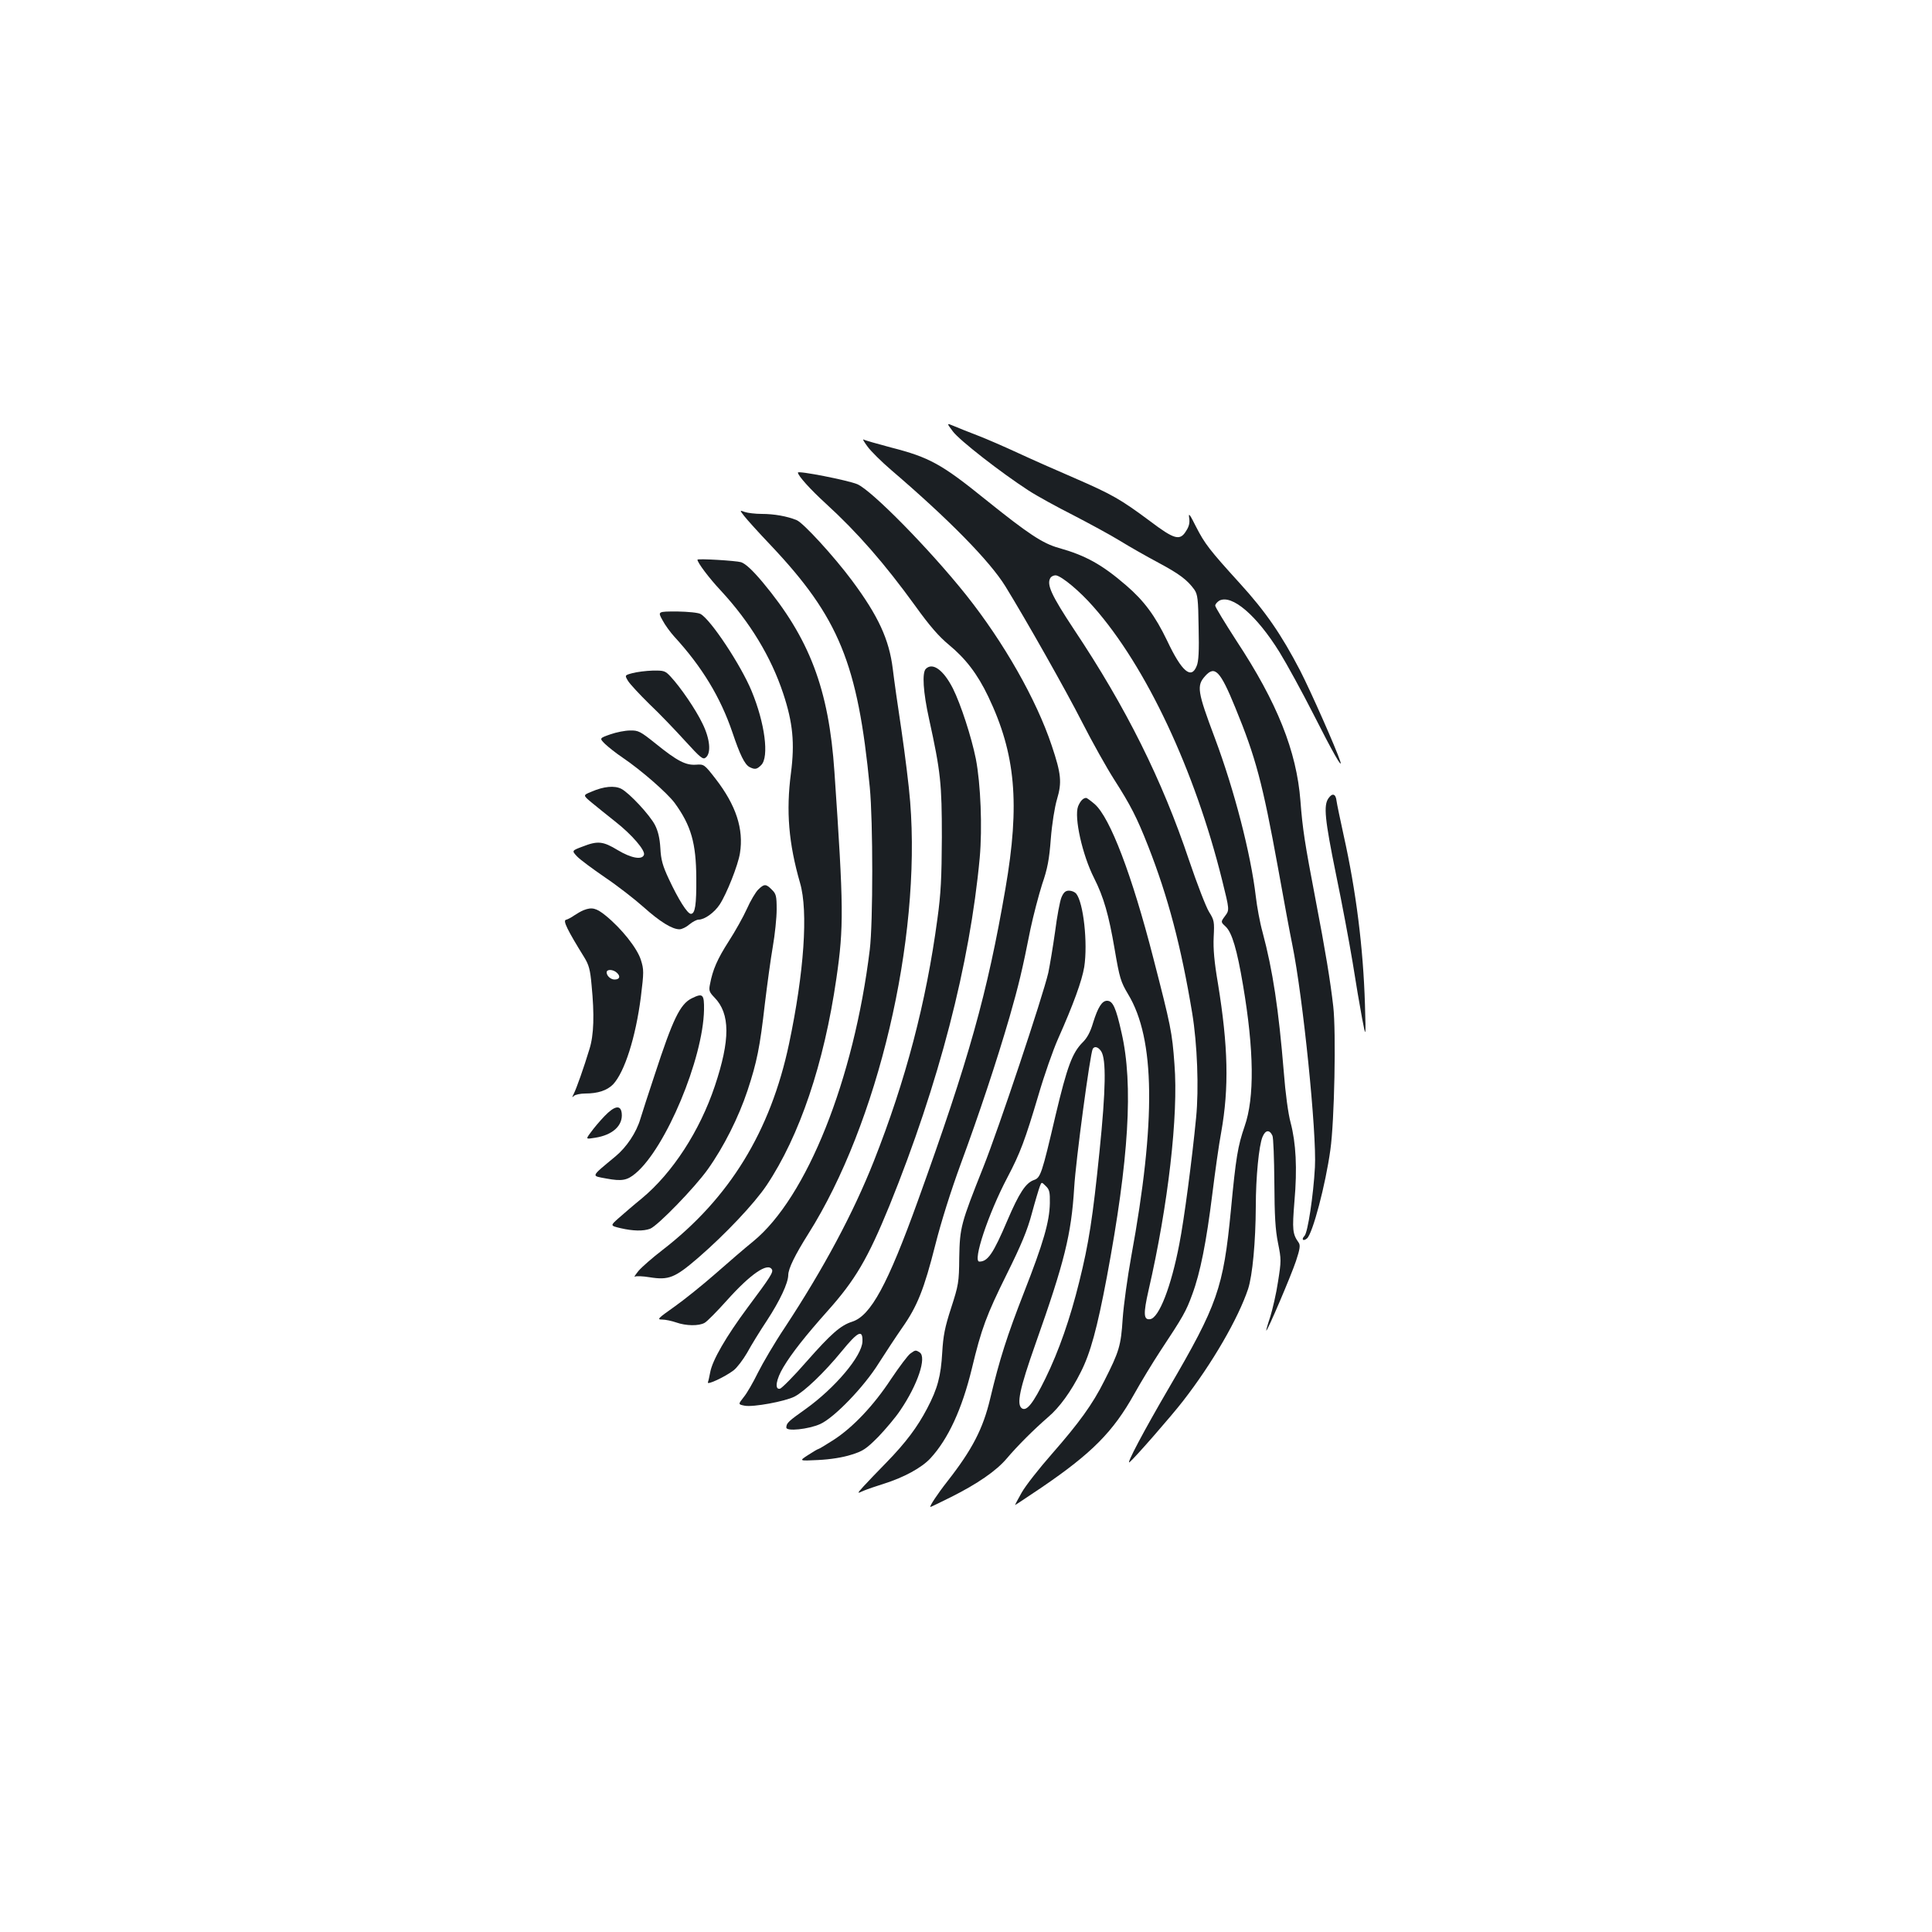 <?xml version="1.0" standalone="no"?>
<!DOCTYPE svg PUBLIC "-//W3C//DTD SVG 20010904//EN"
 "http://www.w3.org/TR/2001/REC-SVG-20010904/DTD/svg10.dtd">
<svg version="1.0" xmlns="http://www.w3.org/2000/svg"
 width="1000pt" height="1000pt" viewBox="0 0 1000 1000"
 preserveAspectRatio="xMidYMid meet">
<g transform="translate(0,1000) scale(0.1,-0.1)"
fill="#1b1f23" stroke="none">
<path d="M4932 7767 c34 -46 250 -214 392 -306 43 -28 147 -85 230 -127 83
-43 192 -102 241 -132 50 -31 140 -82 200 -114 110 -59 150 -89 187 -140 17
-25 20 -48 22 -195 3 -123 0 -177 -10 -200 -28 -71 -77 -30 -153 131 -62 129
-120 207 -212 286 -125 108 -210 155 -349 194 -83 23 -158 73 -376 248 -230
186 -293 221 -493 272 -71 19 -135 37 -141 41 -7 4 2 -12 20 -36 17 -24 73
-79 123 -122 299 -256 510 -471 591 -602 107 -174 312 -536 398 -705 52 -102
126 -234 165 -295 85 -133 117 -195 176 -345 103 -263 170 -516 228 -865 26
-159 35 -389 20 -540 -21 -217 -62 -528 -87 -655 -42 -219 -105 -382 -151
-388 -34 -5 -36 27 -8 150 101 439 155 905 134 1169 -12 167 -19 199 -110 552
-110 428 -223 725 -303 795 -20 17 -40 32 -44 32 -16 0 -31 -17 -42 -44 -21
-57 22 -251 83 -371 50 -99 76 -191 106 -366 26 -153 32 -171 70 -235 140
-231 145 -656 16 -1359 -19 -105 -39 -249 -44 -320 -9 -141 -18 -170 -95 -322
-61 -122 -131 -218 -271 -378 -66 -75 -137 -165 -157 -201 -20 -35 -35 -64
-34 -64 2 0 63 41 136 90 263 179 372 290 481 485 35 63 96 163 134 221 119
180 134 206 166 294 42 113 73 271 104 520 14 113 34 257 46 320 41 231 36
444 -17 770 -19 111 -25 179 -22 240 4 79 3 87 -24 130 -16 26 -62 145 -103
266 -140 418 -327 793 -596 1196 -117 177 -143 233 -122 267 6 9 19 14 29 13
32 -6 124 -83 193 -162 274 -310 526 -848 667 -1417 38 -153 38 -153 15 -184
-23 -31 -23 -31 3 -55 33 -31 59 -120 90 -304 57 -336 60 -582 8 -730 -35
-102 -45 -159 -71 -435 -39 -402 -69 -488 -322 -921 -128 -219 -224 -400 -202
-382 27 22 219 242 276 316 153 197 286 428 337 580 23 71 39 243 40 428 0
149 16 316 35 360 15 36 36 38 51 6 5 -9 9 -118 10 -242 1 -174 5 -245 19
-314 17 -85 17 -92 0 -200 -9 -61 -28 -142 -40 -181 -13 -38 -22 -71 -21 -72
5 -6 129 285 154 360 21 63 23 82 14 95 -32 45 -34 66 -22 214 15 171 8 302
-20 408 -12 43 -27 153 -35 260 -27 328 -57 527 -110 725 -14 50 -29 133 -35
185 -26 221 -111 550 -212 820 -91 242 -95 271 -50 321 50 56 78 27 156 -164
106 -258 141 -390 221 -829 30 -167 63 -346 74 -398 55 -270 127 -976 117
-1152 -8 -146 -37 -338 -54 -355 -18 -18 -7 -30 13 -13 29 24 96 277 121 459
21 148 30 608 15 741 -15 132 -41 290 -91 550 -57 298 -68 370 -79 515 -20
257 -120 508 -331 828 -60 93 -110 175 -110 182 0 8 10 19 21 26 65 34 193
-75 312 -267 37 -60 117 -206 177 -324 95 -188 152 -289 137 -240 -22 67 -152
361 -208 470 -97 186 -178 304 -311 450 -159 175 -182 205 -228 295 -32 64
-39 73 -35 45 4 -25 0 -44 -15 -67 -32 -54 -61 -46 -188 50 -152 113 -196 138
-389 222 -93 40 -224 98 -293 130 -69 32 -163 73 -210 91 -47 18 -102 40 -123
49 -38 16 -38 16 -5 -28z"/>
<path d="M4130 7554 c0 -16 64 -87 145 -161 163 -149 303 -309 463 -530 74
-103 122 -158 173 -200 87 -72 148 -151 204 -268 142 -297 165 -555 89 -995
-94 -545 -188 -880 -453 -1615 -157 -435 -244 -595 -340 -626 -60 -19 -109
-62 -236 -206 -66 -76 -129 -139 -138 -141 -29 -6 -20 49 18 112 43 72 114
162 229 291 143 160 208 271 320 545 256 632 416 1250 467 1800 14 156 5 382
-20 512 -23 114 -78 283 -119 365 -49 96 -105 136 -140 101 -20 -20 -14 -120
17 -260 60 -274 66 -333 66 -613 -1 -209 -5 -291 -23 -421 -58 -433 -164 -836
-329 -1254 -107 -270 -259 -554 -460 -860 -53 -79 -115 -185 -140 -235 -24
-49 -57 -107 -74 -127 -29 -37 -29 -37 6 -44 44 -8 207 22 257 47 52 27 152
122 244 234 85 104 110 116 108 52 -2 -76 -142 -241 -294 -350 -89 -63 -100
-73 -100 -96 0 -21 114 -9 175 18 72 32 227 192 304 316 35 55 89 137 121 183
78 111 113 199 171 428 30 119 80 278 132 420 94 255 185 528 253 762 46 161
65 238 108 455 15 70 42 173 60 230 28 81 37 129 45 236 6 76 20 164 32 204
26 87 22 131 -27 277 -80 240 -249 536 -443 780 -190 238 -489 542 -564 574
-52 21 -307 71 -307 60z"/>
<path d="M3852 7329 c13 -17 75 -86 138 -152 352 -373 450 -611 512 -1252 17
-177 17 -699 0 -840 -82 -672 -326 -1283 -603 -1510 -41 -33 -128 -108 -195
-167 -66 -58 -163 -136 -214 -172 -85 -60 -91 -66 -63 -66 17 0 50 -7 73 -15
51 -18 117 -19 147 -2 12 6 65 60 117 118 121 135 209 195 231 159 9 -14 -6
-38 -124 -196 -113 -152 -184 -275 -195 -337 -4 -21 -9 -44 -12 -52 -6 -16 88
28 133 62 18 14 49 55 70 91 20 37 66 112 102 166 68 104 110 194 111 236 0
34 36 106 104 214 360 570 584 1520 527 2236 -6 80 -27 246 -45 370 -19 124
-39 267 -45 318 -19 153 -75 274 -211 457 -93 125 -253 300 -287 313 -49 20
-116 32 -180 32 -34 0 -74 5 -88 10 -27 10 -27 10 -3 -21z"/>
<path d="M3610 7103 c0 -15 60 -95 120 -159 152 -164 261 -344 324 -534 50
-151 60 -256 40 -411 -26 -198 -12 -364 47 -569 43 -147 21 -463 -57 -833 -96
-453 -308 -799 -655 -1067 -52 -40 -107 -88 -124 -108 -16 -20 -25 -33 -19
-30 6 4 40 3 76 -3 100 -16 131 -3 251 100 142 123 292 282 355 376 171 256
297 629 361 1070 39 268 38 367 -10 1070 -29 429 -129 691 -372 982 -53 63
-88 95 -111 103 -26 8 -226 20 -226 13z"/>
<path d="M3429 6790 c13 -25 41 -63 61 -85 144 -157 239 -314 301 -496 39
-116 63 -165 88 -179 28 -14 38 -13 61 10 42 42 19 218 -50 384 -56 135 -212
370 -264 398 -12 7 -65 12 -121 13 -101 0 -101 0 -76 -45z"/>
<path d="M3274 6516 c-41 -11 -41 -11 -23 -41 10 -16 60 -70 111 -120 52 -49
134 -135 184 -190 81 -89 93 -98 107 -86 29 23 22 97 -17 176 -35 73 -113 187
-165 243 -28 30 -34 32 -93 31 -35 -1 -81 -7 -104 -13z"/>
<path d="M3159 6199 c-57 -20 -57 -20 -27 -50 17 -16 57 -48 90 -70 99 -67
232 -184 270 -235 85 -117 111 -207 112 -389 1 -139 -6 -185 -28 -185 -18 0
-65 75 -114 180 -32 68 -41 100 -44 160 -3 51 -12 89 -28 120 -27 52 -132 165
-174 187 -35 18 -91 13 -155 -15 -44 -18 -44 -18 0 -55 24 -20 79 -64 123 -99
87 -68 158 -151 149 -173 -10 -27 -66 -17 -136 25 -76 46 -103 49 -182 18 -56
-21 -56 -21 -28 -51 15 -16 80 -64 144 -108 64 -43 154 -113 200 -154 85 -76
148 -115 186 -115 12 0 35 11 51 25 17 14 38 25 48 25 31 0 81 36 109 78 36
55 95 203 105 266 20 125 -20 248 -127 386 -57 73 -59 75 -100 72 -53 -4 -98
19 -208 108 -81 65 -91 70 -134 69 -25 0 -71 -9 -102 -20z"/>
<path d="M6876 5868 c-26 -37 -19 -108 39 -393 31 -149 69 -353 86 -455 16
-102 38 -232 49 -290 20 -105 20 -105 15 70 -9 295 -46 588 -110 875 -18 83
-35 163 -37 179 -4 38 -22 43 -42 14z"/>
<path d="M3924 5395 c-13 -13 -40 -58 -58 -99 -19 -42 -61 -117 -94 -168 -59
-92 -83 -147 -97 -222 -7 -33 -4 -41 23 -69 82 -84 82 -219 2 -458 -78 -233
-219 -450 -378 -582 -42 -34 -95 -80 -120 -102 -44 -39 -44 -39 10 -52 65 -15
118 -16 153 -3 39 15 231 213 298 307 83 116 160 270 206 408 49 149 64 222
90 450 12 99 30 232 41 295 11 63 20 150 20 193 0 69 -3 81 -25 102 -30 31
-40 31 -71 0z"/>
<path d="M5494 5355 c-8 -19 -23 -99 -33 -178 -11 -78 -27 -173 -35 -212 -29
-124 -256 -804 -336 -1005 -117 -294 -122 -312 -125 -470 -1 -128 -4 -142 -42
-260 -33 -101 -41 -145 -46 -230 -7 -123 -24 -187 -78 -290 -51 -97 -109 -175
-211 -280 -46 -47 -99 -102 -118 -123 -35 -39 -35 -39 0 -23 19 8 66 24 104
36 103 32 197 83 242 132 92 100 163 254 214 463 50 209 76 278 181 490 75
151 107 228 130 315 17 63 36 126 41 139 9 24 9 24 31 2 19 -18 22 -32 21 -89
-2 -96 -33 -204 -134 -462 -87 -223 -126 -344 -175 -550 -37 -155 -92 -262
-221 -427 -52 -66 -96 -133 -88 -133 2 0 50 23 106 51 138 69 236 137 289 200
55 65 139 149 214 214 59 50 119 133 169 233 50 98 85 227 135 492 114 609
138 996 76 1265 -29 130 -45 165 -75 165 -26 0 -47 -33 -72 -113 -14 -48 -31
-80 -55 -103 -53 -54 -79 -123 -139 -375 -72 -308 -78 -325 -113 -337 -42 -15
-76 -67 -136 -207 -74 -174 -102 -215 -146 -215 -36 0 46 247 145 435 67 127
92 195 161 427 30 103 76 234 101 290 80 180 124 301 136 373 19 124 -4 334
-42 380 -7 8 -23 15 -37 15 -18 0 -28 -9 -39 -35z m206 -797 c26 -42 24 -195
-9 -518 -35 -344 -55 -474 -105 -675 -47 -190 -105 -357 -175 -500 -63 -128
-96 -170 -121 -155 -30 19 -13 100 70 335 150 424 185 565 200 808 8 140 83
697 96 718 9 16 29 10 44 -13z"/>
<path d="M3021 5289 c-13 -5 -35 -18 -50 -28 -14 -10 -33 -20 -42 -22 -16 -4
7 -52 95 -194 24 -39 31 -64 38 -144 15 -153 12 -258 -11 -331 -29 -96 -67
-203 -81 -231 -10 -20 -10 -22 1 -11 7 6 33 12 58 12 66 0 113 16 144 47 60
64 117 243 144 452 16 131 16 142 0 193 -19 60 -99 161 -181 228 -49 40 -72
46 -115 29z m173 -325 c19 -18 13 -34 -13 -34 -20 0 -41 19 -41 37 0 18 35 16
54 -3z"/>
<path d="M3581 4833 c-61 -30 -98 -107 -193 -398 -31 -93 -64 -195 -73 -225
-21 -72 -72 -148 -130 -196 -130 -108 -126 -99 -47 -114 81 -15 108 -10 152
27 156 131 349 592 354 846 1 81 -6 88 -63 60z"/>
<path d="M3129 4223 c-25 -26 -57 -64 -71 -84 -27 -36 -27 -36 22 -28 92 14
145 64 138 127 -5 45 -37 39 -89 -15z"/>
<path d="M4712 2994 c-12 -8 -57 -68 -100 -132 -90 -137 -198 -251 -299 -316
-39 -25 -74 -46 -77 -46 -3 0 -27 -14 -53 -31 -48 -31 -48 -31 52 -26 62 3
126 13 170 27 62 19 78 30 141 93 38 40 90 101 113 136 91 133 139 277 101
301 -20 13 -22 13 -48 -6z"/>
</g>
</svg>
